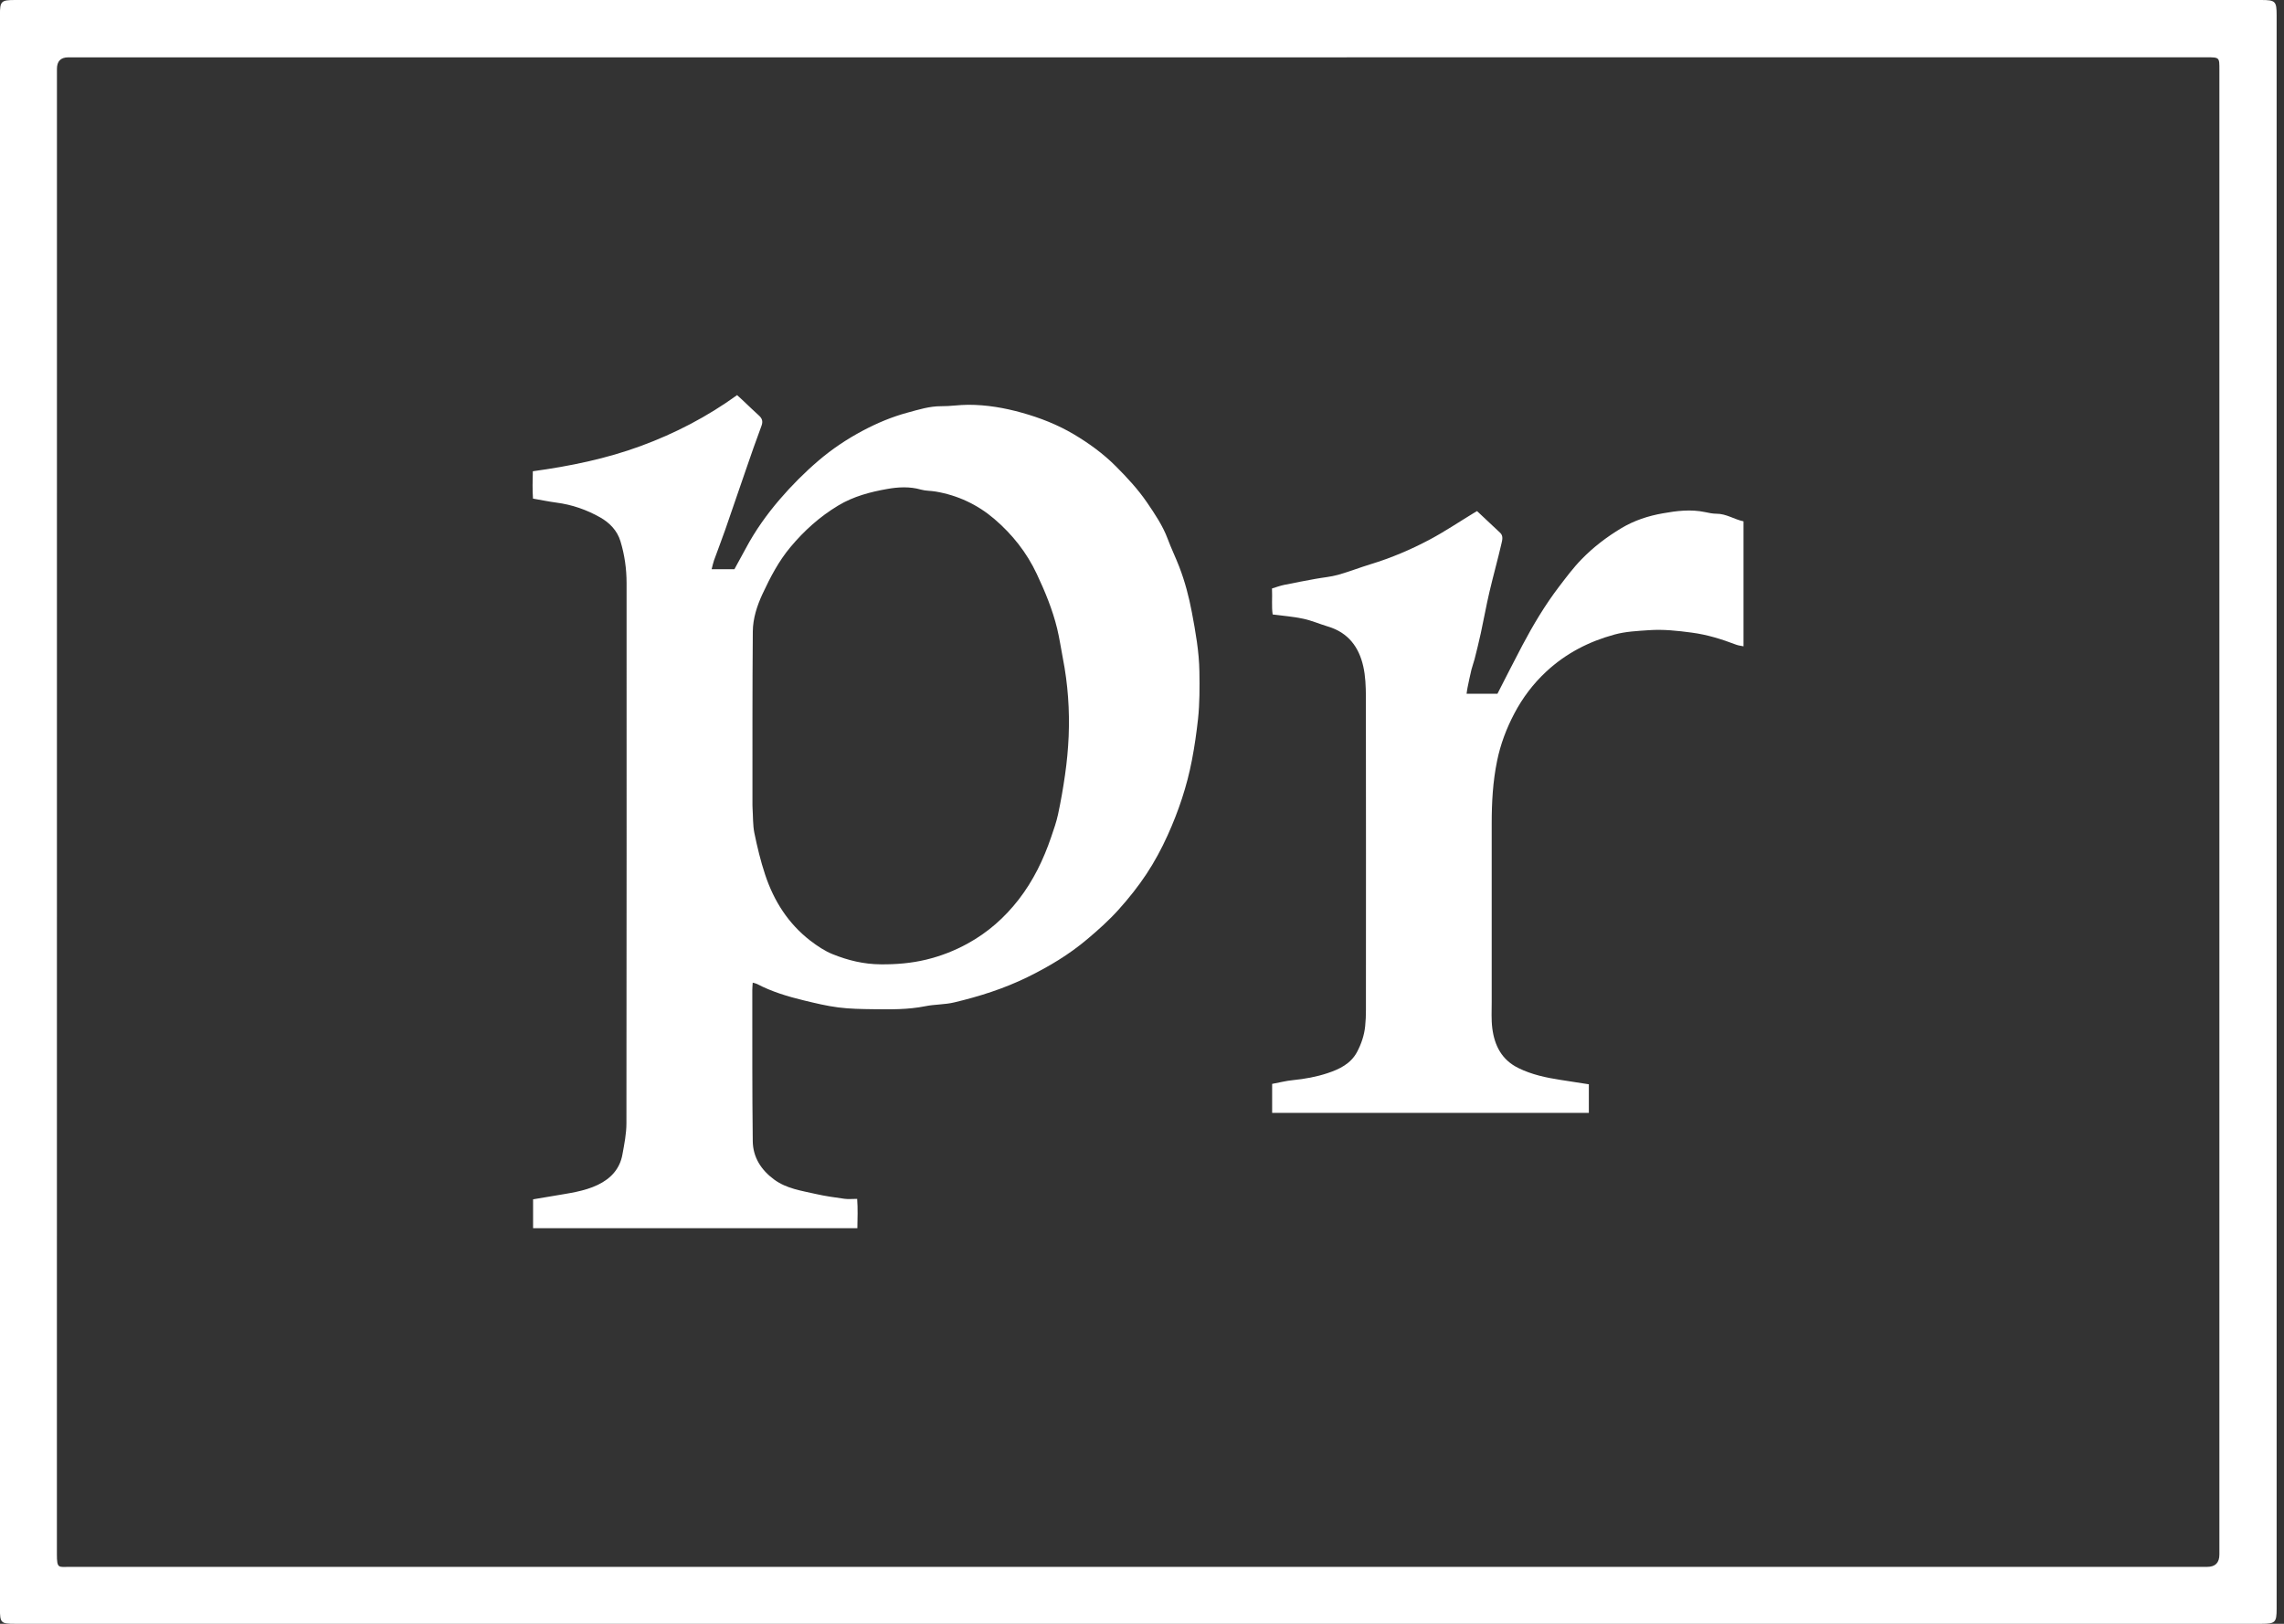 <svg width="45" height="32" viewBox="0 0 45 32" fill="none" xmlns="http://www.w3.org/2000/svg">
<rect x="0" y="0" width="45" height="32" fill="#333333" stroke="none"/>
<g clip-path="url(#clip0_1846_165970)">
<path d="M22.44 0C29.809 0 37.179 0 44.548 0C44.832 0 44.855 0.023 44.855 0.306C44.855 10.771 44.855 21.236 44.855 31.701C44.855 31.973 44.828 32 44.559 32C29.805 32 15.05 32 0.295 32C0.017 32 -0.001 31.983 -0.001 31.704C-0.001 21.234 -0.001 10.764 -0.001 0.293C-0.001 0.023 0.022 0 0.3 0C7.68 0 15.06 0 22.44 0ZM22.425 1.13C15.399 1.13 8.372 1.13 1.346 1.13C1.197 1.13 1.122 1.206 1.122 1.357C1.122 11.114 1.122 20.872 1.121 30.629C1.121 30.919 1.152 30.878 1.376 30.878C15.413 30.878 29.449 30.878 43.486 30.878C43.647 30.878 43.727 30.797 43.727 30.634C43.727 20.882 43.727 11.13 43.727 1.377C43.727 1.131 43.733 1.129 43.472 1.129C36.456 1.13 29.44 1.13 22.425 1.13V1.13Z" fill="white"/>
<path d="M14.522 7.786C14.575 7.835 14.614 7.87 14.652 7.906C14.751 7.999 14.848 8.095 14.95 8.186C15.016 8.245 15.036 8.302 15.003 8.392C14.894 8.682 14.793 8.975 14.692 9.268C14.556 9.658 14.425 10.049 14.289 10.439C14.218 10.642 14.14 10.842 14.067 11.045C14.049 11.097 14.038 11.151 14.021 11.217H14.47C14.542 11.085 14.621 10.944 14.697 10.801C14.881 10.456 15.108 10.138 15.361 9.843C15.596 9.569 15.854 9.31 16.128 9.076C16.395 8.848 16.688 8.652 17.001 8.486C17.282 8.337 17.572 8.215 17.879 8.132C18.097 8.073 18.313 8.004 18.544 8.005C18.723 8.007 18.901 7.977 19.079 7.977C19.438 7.977 19.789 8.037 20.135 8.134C20.493 8.234 20.837 8.369 21.156 8.558C21.455 8.736 21.737 8.94 21.986 9.19C22.208 9.413 22.421 9.642 22.598 9.901C22.753 10.129 22.908 10.357 23.006 10.619C23.075 10.806 23.163 10.985 23.234 11.17C23.346 11.46 23.424 11.758 23.482 12.064C23.555 12.452 23.625 12.841 23.631 13.236C23.636 13.546 23.637 13.86 23.604 14.168C23.574 14.438 23.536 14.709 23.484 14.978C23.385 15.494 23.221 15.984 23.005 16.461C22.885 16.726 22.749 16.98 22.589 17.222C22.424 17.472 22.239 17.703 22.039 17.926C21.849 18.138 21.64 18.324 21.423 18.507C21.063 18.812 20.663 19.051 20.24 19.258C19.78 19.483 19.297 19.636 18.802 19.754C18.617 19.799 18.419 19.791 18.232 19.829C17.888 19.898 17.541 19.893 17.194 19.888C16.968 19.885 16.739 19.882 16.515 19.853C16.287 19.824 16.062 19.769 15.838 19.715C15.52 19.638 15.207 19.544 14.915 19.391C14.893 19.38 14.866 19.376 14.83 19.365C14.827 19.421 14.822 19.466 14.822 19.511C14.823 20.504 14.819 21.496 14.831 22.489C14.835 22.806 14.996 23.056 15.252 23.245C15.498 23.426 15.791 23.465 16.075 23.53C16.259 23.572 16.448 23.598 16.635 23.624C16.713 23.635 16.792 23.626 16.888 23.626C16.903 23.822 16.895 24.008 16.892 24.204H10.503V23.635C10.637 23.612 10.773 23.59 10.908 23.567C11.204 23.515 11.505 23.481 11.78 23.349C12.034 23.226 12.212 23.036 12.263 22.752C12.3 22.549 12.342 22.342 12.342 22.137C12.347 18.589 12.345 15.041 12.345 11.493C12.345 11.211 12.306 10.933 12.224 10.665C12.162 10.459 12.013 10.303 11.826 10.197C11.558 10.045 11.27 9.945 10.962 9.905C10.814 9.885 10.668 9.855 10.501 9.826C10.489 9.653 10.493 9.473 10.498 9.287C11.235 9.186 11.944 9.04 12.626 8.789C13.301 8.541 13.937 8.21 14.523 7.786L14.522 7.786ZM14.825 15.865C14.826 15.886 14.827 15.907 14.827 15.928C14.838 16.092 14.831 16.258 14.863 16.417C14.92 16.693 14.986 16.97 15.075 17.237C15.246 17.754 15.531 18.203 15.967 18.539C16.102 18.642 16.248 18.741 16.405 18.804C16.706 18.926 17.02 19.002 17.351 19.004C17.655 19.007 17.956 18.982 18.25 18.911C18.535 18.842 18.805 18.737 19.064 18.595C19.463 18.376 19.792 18.085 20.068 17.73C20.358 17.357 20.561 16.936 20.712 16.491C20.762 16.345 20.814 16.198 20.846 16.048C20.901 15.792 20.946 15.534 20.983 15.274C21.02 15.019 21.044 14.764 21.055 14.508C21.076 13.993 21.04 13.481 20.941 12.974C20.903 12.778 20.875 12.58 20.828 12.386C20.737 12.013 20.591 11.659 20.427 11.311C20.228 10.887 19.944 10.53 19.593 10.229C19.26 9.944 18.871 9.761 18.435 9.687C18.338 9.67 18.236 9.675 18.143 9.648C17.924 9.585 17.696 9.598 17.486 9.635C17.151 9.694 16.818 9.78 16.514 9.963C16.151 10.182 15.845 10.457 15.575 10.78C15.342 11.058 15.176 11.377 15.024 11.703C14.916 11.935 14.834 12.187 14.832 12.444C14.822 13.584 14.826 14.725 14.825 15.865V15.865Z" fill="white"/>
<path d="M25.074 12.109C25.051 11.95 25.07 11.782 25.061 11.597C25.14 11.573 25.22 11.543 25.302 11.526C25.508 11.483 25.715 11.445 25.921 11.407C26.069 11.38 26.22 11.368 26.363 11.328C26.58 11.267 26.791 11.184 27.007 11.118C27.41 10.995 27.798 10.831 28.169 10.633C28.463 10.477 28.74 10.29 29.025 10.117C29.047 10.103 29.07 10.09 29.101 10.072C29.252 10.214 29.406 10.356 29.558 10.501C29.621 10.561 29.598 10.643 29.583 10.709C29.509 11.03 29.42 11.347 29.345 11.667C29.282 11.936 29.234 12.209 29.175 12.479C29.138 12.65 29.095 12.821 29.052 12.992C29.034 13.061 29.008 13.127 28.991 13.196C28.963 13.311 28.939 13.428 28.915 13.544C28.907 13.583 28.902 13.622 28.895 13.672H29.503C29.666 13.354 29.827 13.034 29.995 12.716C30.208 12.314 30.441 11.923 30.717 11.561C30.86 11.374 31.001 11.184 31.165 11.017C31.395 10.781 31.656 10.582 31.94 10.411C32.196 10.257 32.475 10.166 32.762 10.116C33.033 10.067 33.312 10.033 33.589 10.091C33.665 10.107 33.742 10.124 33.818 10.124C34.01 10.123 34.167 10.235 34.351 10.274V12.737C34.301 12.726 34.251 12.722 34.207 12.705C33.923 12.597 33.637 12.507 33.331 12.467C33.049 12.429 32.768 12.399 32.486 12.419C32.26 12.435 32.031 12.444 31.809 12.505C31.303 12.643 30.853 12.875 30.467 13.233C30.207 13.474 29.996 13.755 29.834 14.064C29.681 14.355 29.563 14.665 29.496 14.995C29.412 15.404 29.39 15.814 29.39 16.229C29.39 17.401 29.389 18.573 29.39 19.745C29.39 19.919 29.38 20.095 29.402 20.267C29.446 20.606 29.588 20.887 29.916 21.048C30.178 21.177 30.458 21.237 30.744 21.281C30.927 21.309 31.11 21.338 31.304 21.368V21.931H25.064V21.36C25.205 21.334 25.339 21.299 25.475 21.286C25.707 21.263 25.938 21.221 26.157 21.148C26.386 21.072 26.612 20.965 26.736 20.733C26.821 20.573 26.879 20.402 26.897 20.221C26.908 20.116 26.912 20.01 26.912 19.904C26.913 17.845 26.914 15.786 26.911 13.727C26.91 13.529 26.903 13.326 26.86 13.135C26.775 12.751 26.561 12.465 26.164 12.347C26 12.298 25.842 12.228 25.675 12.193C25.484 12.151 25.288 12.138 25.074 12.109L25.074 12.109Z" fill="white"/>
<path d="M14.825 15.865C14.826 15.886 14.827 15.906 14.827 15.927C14.827 15.907 14.826 15.886 14.825 15.865Z" fill="#797979"/>
</g>
<defs>
<clipPath id="clip0_1846_165970">
<rect width="44.856" height="32" fill="white" transform="translate(-0.001 0)"/>
</clipPath>
</defs>
</svg>
